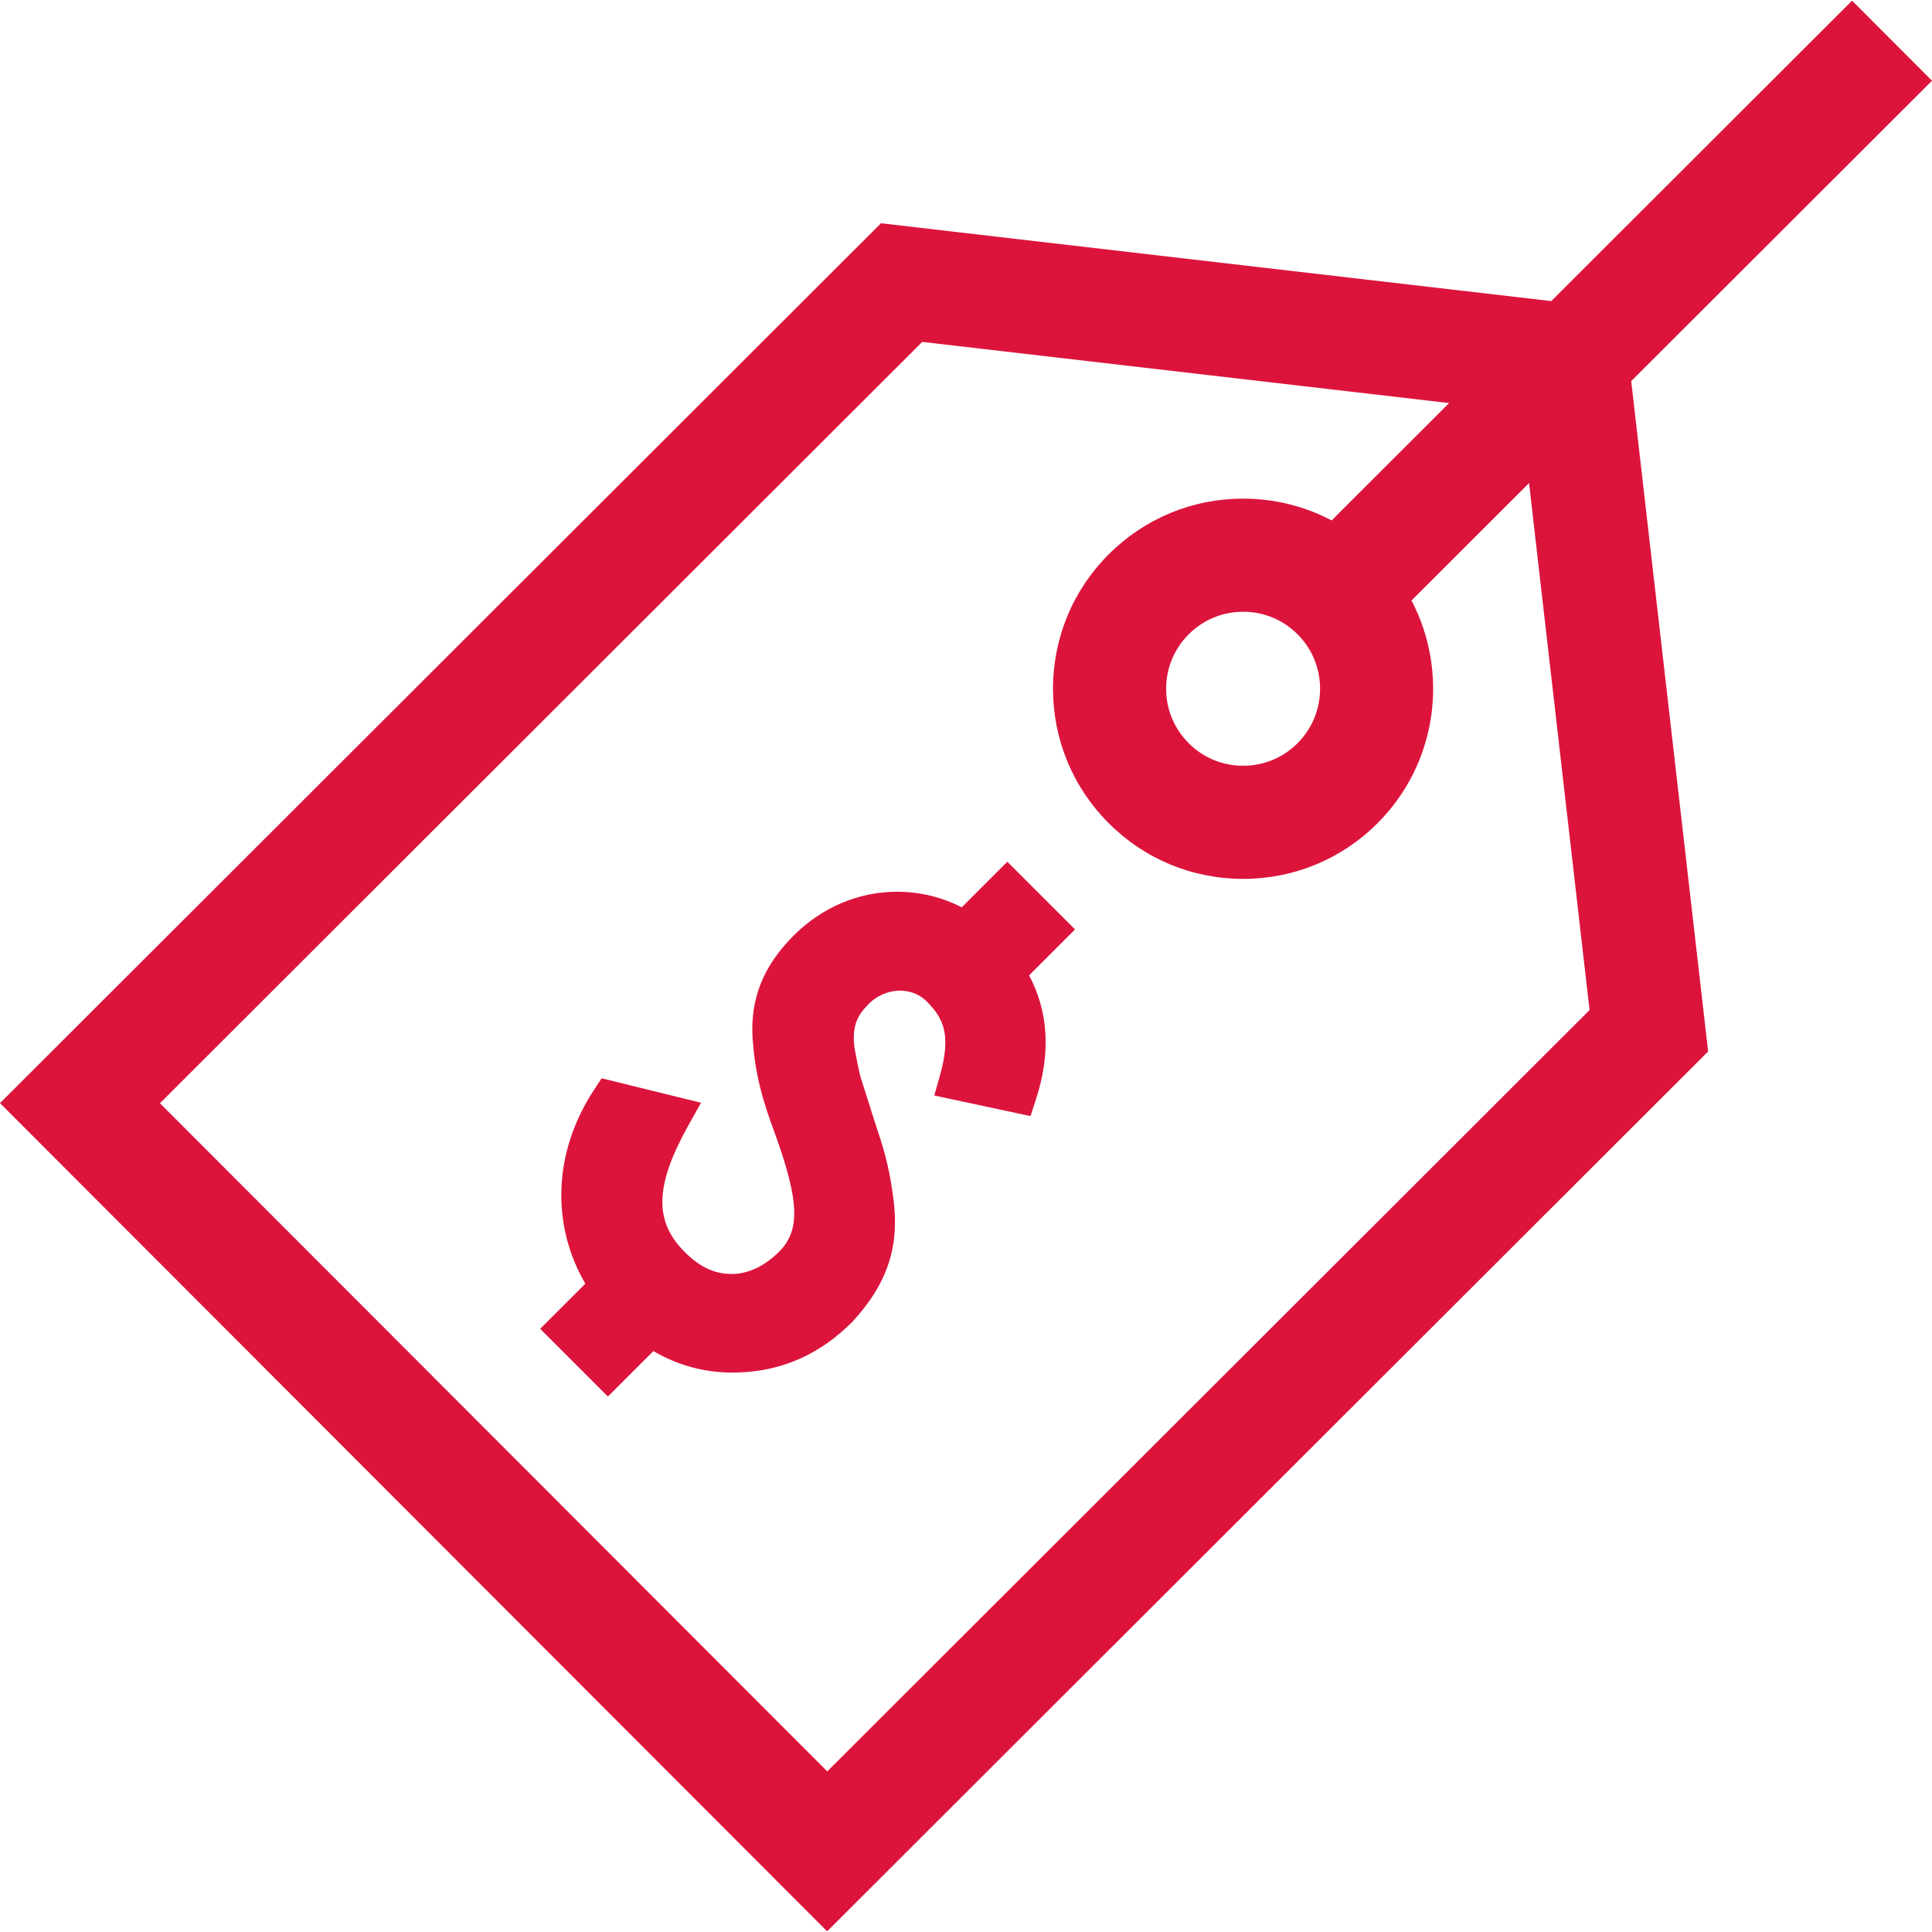 <svg width="32" height="32" viewBox="0 0 32 32" fill="none" xmlns="http://www.w3.org/2000/svg">
<g clip-path="url(#clip0_4215_5401)">
<path d="M32 1.337L30.676 0.011L25.694 4.987L14.592 3.698L0 18.271L13.7 31.989L28.292 17.416L27.018 6.312L32 1.337ZM26.328 16.73L13.702 29.34L2.649 18.273L15.275 5.663L24.002 6.676L22.056 8.62C21.609 8.384 21.109 8.259 20.59 8.259C19.75 8.259 18.96 8.586 18.365 9.18C17.77 9.774 17.442 10.565 17.441 11.406C17.441 12.247 17.768 13.038 18.362 13.633C18.957 14.229 19.748 14.557 20.59 14.557C21.43 14.557 22.221 14.23 22.815 13.636C23.813 12.639 24.001 11.134 23.379 9.946L25.326 8.001L26.328 16.73ZM21.491 12.31C21.373 12.429 21.233 12.523 21.078 12.587C20.923 12.651 20.758 12.684 20.59 12.683C20.422 12.684 20.256 12.651 20.102 12.587C19.947 12.523 19.806 12.428 19.688 12.309C19.447 12.068 19.314 11.748 19.315 11.407C19.315 11.067 19.448 10.746 19.689 10.506C19.807 10.387 19.948 10.293 20.102 10.229C20.257 10.165 20.423 10.132 20.59 10.133C20.758 10.132 20.924 10.165 21.079 10.229C21.234 10.293 21.374 10.388 21.493 10.507C21.989 11.004 21.989 11.813 21.491 12.31Z" fill="#DC143C"/>
<path d="M16.684 14.273L15.929 15.028C15.598 14.858 15.232 14.77 14.861 14.77C14.223 14.77 13.614 15.027 13.146 15.495C12.643 15.998 12.426 16.537 12.465 17.196C12.507 17.764 12.601 18.153 12.863 18.852C13.239 19.912 13.25 20.386 12.907 20.729C12.687 20.949 12.447 21.073 12.201 21.098C12.172 21.1 12.144 21.101 12.116 21.101C11.836 21.101 11.589 20.986 11.341 20.737C10.829 20.225 10.846 19.636 11.403 18.637L11.611 18.265L9.965 17.86L9.839 18.052C9.168 19.07 9.12 20.276 9.695 21.262L8.947 22.009L10.069 23.131L10.822 22.378C11.224 22.614 11.665 22.734 12.137 22.734C12.18 22.734 12.224 22.733 12.265 22.731C12.966 22.703 13.588 22.424 14.111 21.9L14.121 21.89C14.711 21.248 14.911 20.621 14.79 19.798C14.719 19.283 14.636 19.021 14.472 18.529L14.258 17.854C14.224 17.736 14.194 17.574 14.156 17.37L14.153 17.354C14.108 16.987 14.203 16.814 14.392 16.625C14.53 16.487 14.717 16.408 14.907 16.408C15.027 16.408 15.203 16.44 15.354 16.592C15.636 16.874 15.754 17.152 15.569 17.812L15.475 18.145L17.068 18.486L17.159 18.207C17.406 17.449 17.367 16.76 17.045 16.155L17.806 15.394L16.684 14.273Z" fill="#DC143C"/>
</g>
<defs>
<clipPath id="clip0_4215_5401">
<rect width="32" height="32" fill="white"/>
</clipPath>
</defs>
</svg>

